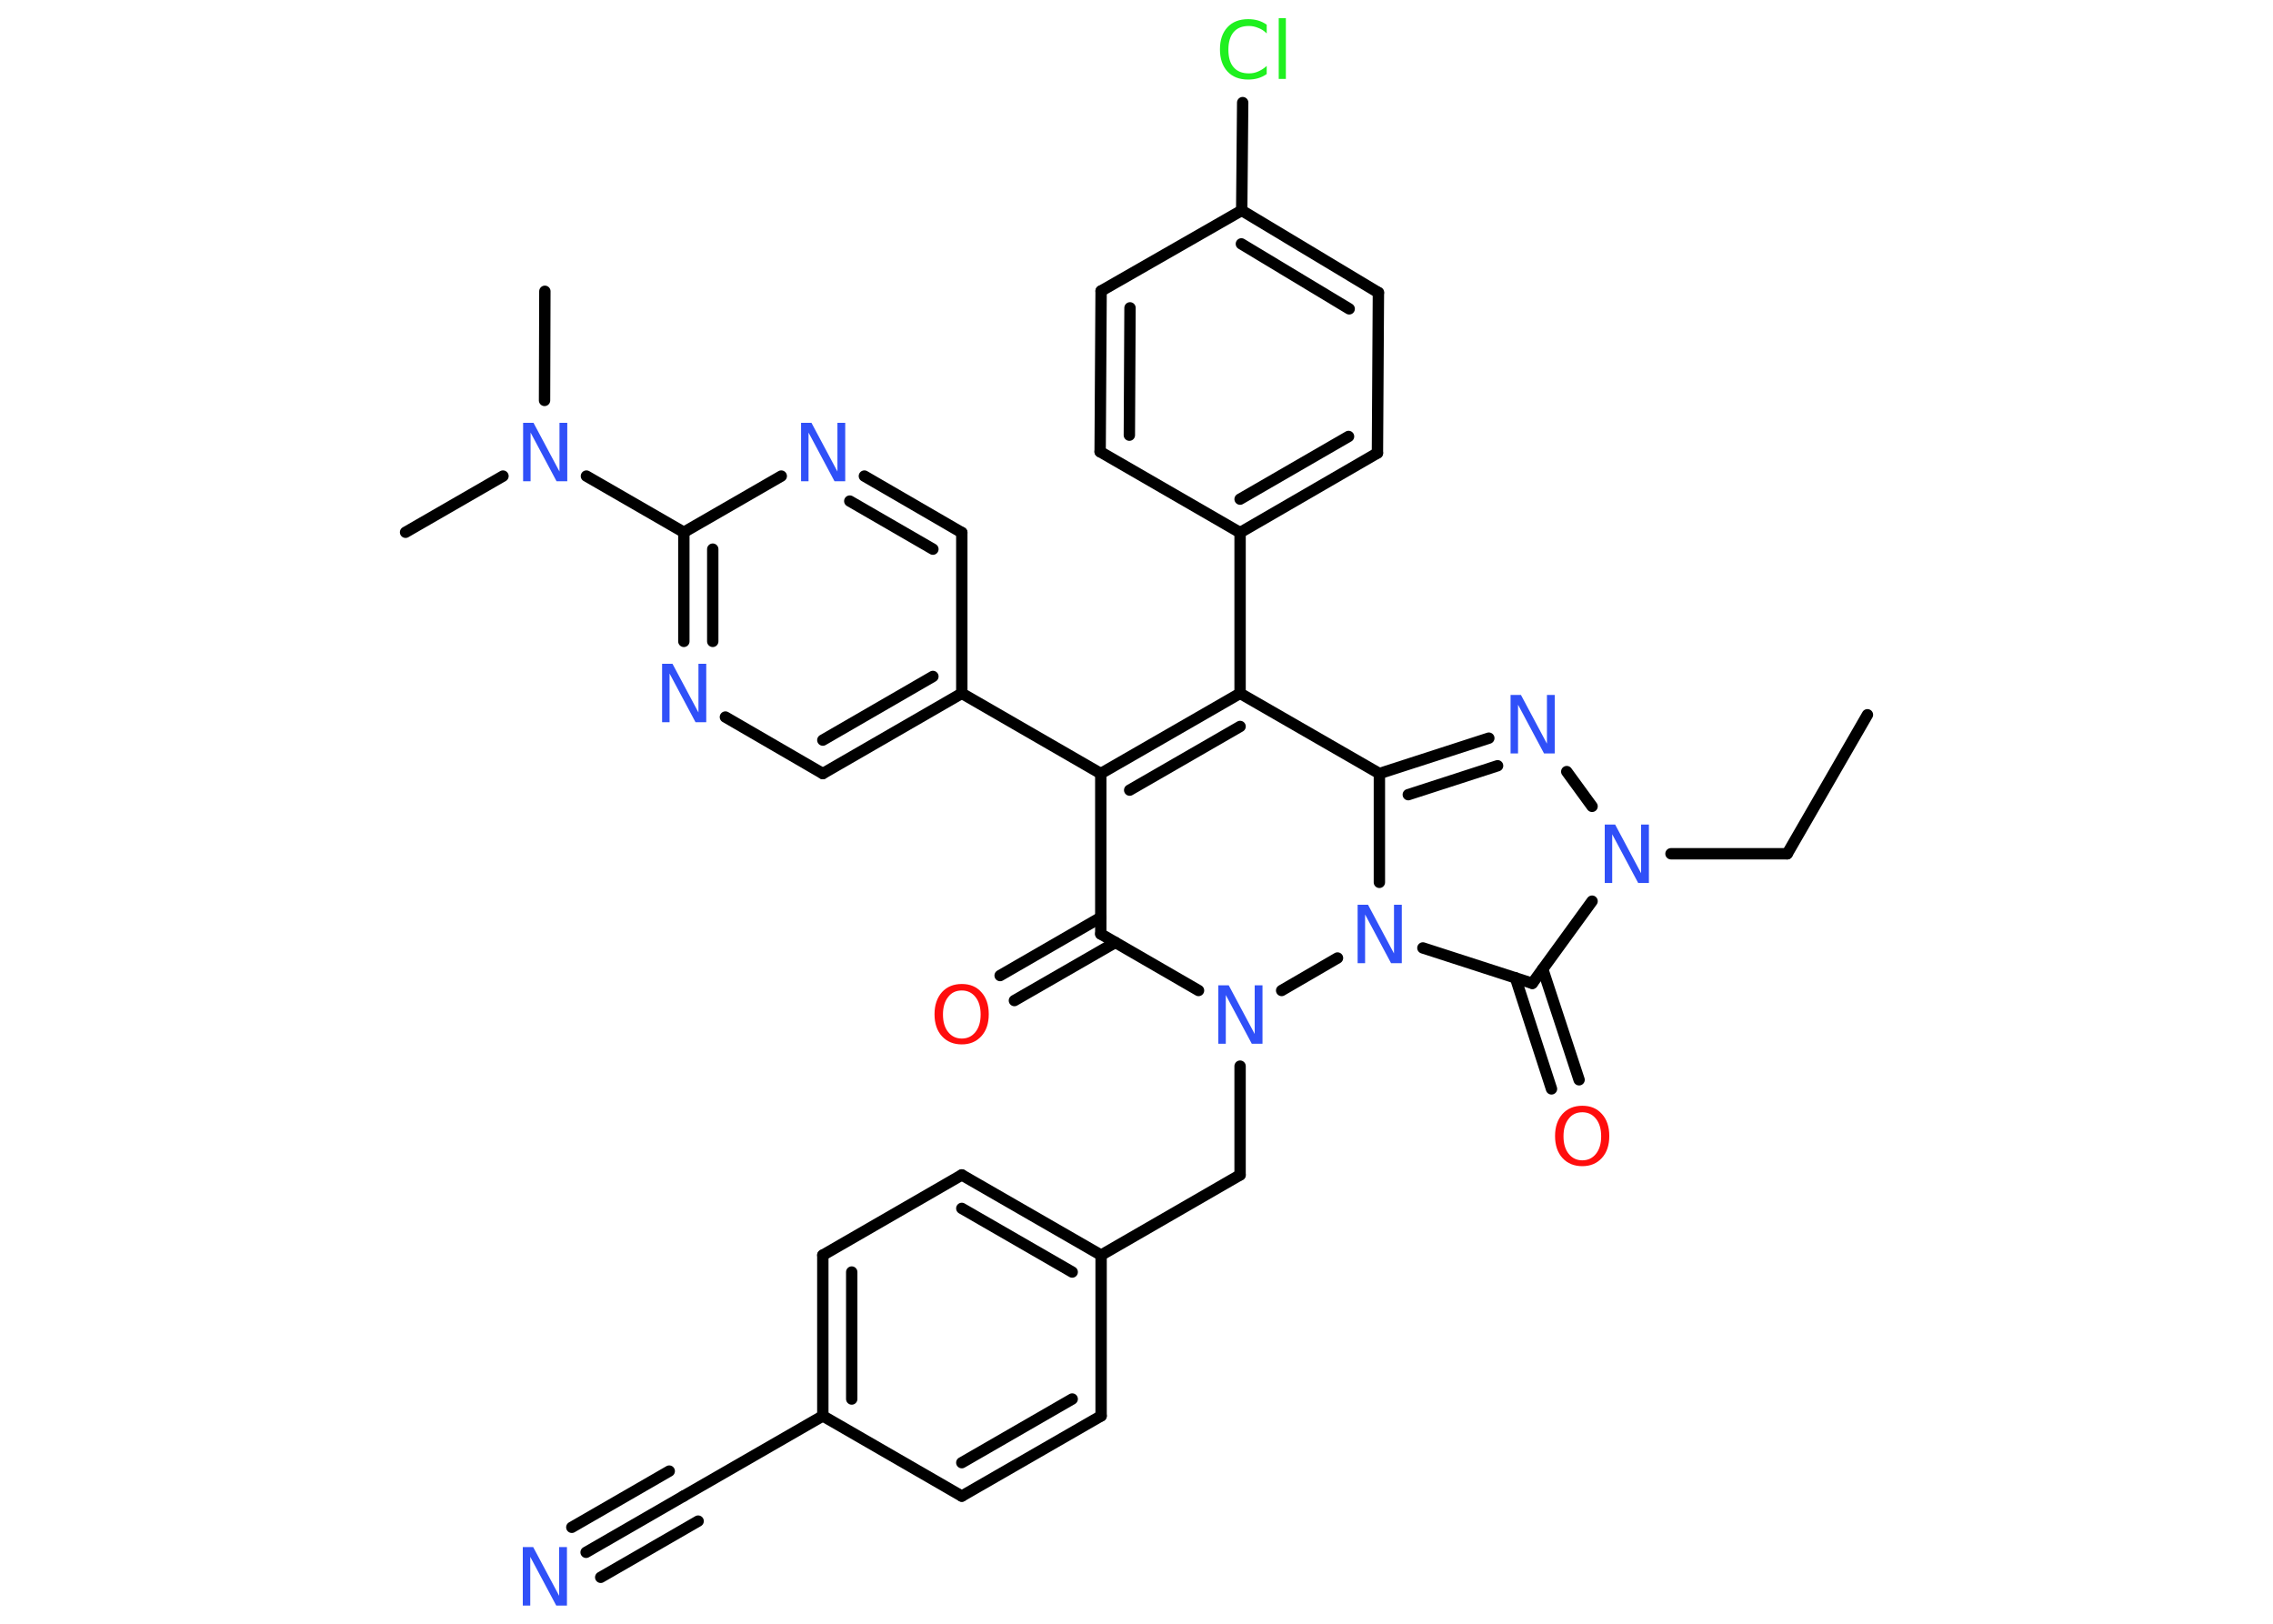 <?xml version='1.0' encoding='UTF-8'?>
<!DOCTYPE svg PUBLIC "-//W3C//DTD SVG 1.1//EN" "http://www.w3.org/Graphics/SVG/1.1/DTD/svg11.dtd">
<svg version='1.2' xmlns='http://www.w3.org/2000/svg' xmlns:xlink='http://www.w3.org/1999/xlink' width='70.0mm' height='50.0mm' viewBox='0 0 70.0 50.0'>
  <desc>Generated by the Chemistry Development Kit (http://github.com/cdk)</desc>
  <g stroke-linecap='round' stroke-linejoin='round' stroke='#000000' stroke-width='.35' fill='#3050F8'>
    <rect x='.0' y='.0' width='70.0' height='50.0' fill='#FFFFFF' stroke='none'/>
    <g id='mol1' class='mol'>
      <line id='mol1bnd1' class='bond' x1='57.51' y1='22.01' x2='55.04' y2='26.29'/>
      <line id='mol1bnd2' class='bond' x1='55.04' y1='26.29' x2='51.46' y2='26.29'/>
      <line id='mol1bnd3' class='bond' x1='49.03' y1='24.83' x2='48.25' y2='23.76'/>
      <g id='mol1bnd4' class='bond'>
        <line x1='45.85' y1='22.73' x2='42.48' y2='23.82'/>
        <line x1='46.12' y1='23.58' x2='43.37' y2='24.47'/>
      </g>
      <line id='mol1bnd5' class='bond' x1='42.48' y1='23.82' x2='38.19' y2='21.35'/>
      <line id='mol1bnd6' class='bond' x1='38.19' y1='21.35' x2='38.19' y2='16.4'/>
      <g id='mol1bnd7' class='bond'>
        <line x1='38.19' y1='16.4' x2='42.42' y2='13.95'/>
        <line x1='38.19' y1='15.37' x2='41.53' y2='13.44'/>
      </g>
      <line id='mol1bnd8' class='bond' x1='42.42' y1='13.95' x2='42.45' y2='9.01'/>
      <g id='mol1bnd9' class='bond'>
        <line x1='42.45' y1='9.01' x2='38.24' y2='6.48'/>
        <line x1='41.55' y1='9.51' x2='38.23' y2='7.51'/>
      </g>
      <line id='mol1bnd10' class='bond' x1='38.24' y1='6.48' x2='38.27' y2='3.16'/>
      <line id='mol1bnd11' class='bond' x1='38.24' y1='6.48' x2='33.91' y2='8.96'/>
      <g id='mol1bnd12' class='bond'>
        <line x1='33.91' y1='8.96' x2='33.88' y2='13.91'/>
        <line x1='34.8' y1='9.48' x2='34.78' y2='13.4'/>
      </g>
      <line id='mol1bnd13' class='bond' x1='38.19' y1='16.4' x2='33.88' y2='13.91'/>
      <g id='mol1bnd14' class='bond'>
        <line x1='38.19' y1='21.35' x2='33.9' y2='23.82'/>
        <line x1='38.19' y1='22.37' x2='34.79' y2='24.33'/>
      </g>
      <line id='mol1bnd15' class='bond' x1='33.9' y1='23.82' x2='29.62' y2='21.35'/>
      <g id='mol1bnd16' class='bond'>
        <line x1='25.34' y1='23.82' x2='29.62' y2='21.35'/>
        <line x1='25.34' y1='22.79' x2='28.73' y2='20.83'/>
      </g>
      <line id='mol1bnd17' class='bond' x1='25.34' y1='23.82' x2='22.34' y2='22.08'/>
      <g id='mol1bnd18' class='bond'>
        <line x1='21.06' y1='16.39' x2='21.06' y2='19.75'/>
        <line x1='21.95' y1='16.91' x2='21.95' y2='19.75'/>
      </g>
      <line id='mol1bnd19' class='bond' x1='21.06' y1='16.39' x2='18.06' y2='14.66'/>
      <line id='mol1bnd20' class='bond' x1='15.49' y1='14.66' x2='12.49' y2='16.39'/>
      <line id='mol1bnd21' class='bond' x1='16.77' y1='12.33' x2='16.78' y2='8.97'/>
      <line id='mol1bnd22' class='bond' x1='21.06' y1='16.39' x2='24.06' y2='14.66'/>
      <g id='mol1bnd23' class='bond'>
        <line x1='29.62' y1='16.4' x2='26.62' y2='14.66'/>
        <line x1='28.73' y1='16.91' x2='26.17' y2='15.43'/>
      </g>
      <line id='mol1bnd24' class='bond' x1='29.62' y1='21.35' x2='29.62' y2='16.4'/>
      <line id='mol1bnd25' class='bond' x1='33.9' y1='23.82' x2='33.9' y2='28.76'/>
      <g id='mol1bnd26' class='bond'>
        <line x1='34.35' y1='29.02' x2='31.24' y2='30.81'/>
        <line x1='33.9' y1='28.25' x2='30.8' y2='30.04'/>
      </g>
      <line id='mol1bnd27' class='bond' x1='33.9' y1='28.76' x2='36.91' y2='30.5'/>
      <line id='mol1bnd28' class='bond' x1='38.19' y1='32.83' x2='38.19' y2='36.18'/>
      <line id='mol1bnd29' class='bond' x1='38.19' y1='36.18' x2='33.91' y2='38.65'/>
      <g id='mol1bnd30' class='bond'>
        <line x1='33.91' y1='38.65' x2='29.62' y2='36.18'/>
        <line x1='33.02' y1='39.17' x2='29.62' y2='37.21'/>
      </g>
      <line id='mol1bnd31' class='bond' x1='29.62' y1='36.18' x2='25.34' y2='38.65'/>
      <g id='mol1bnd32' class='bond'>
        <line x1='25.34' y1='38.65' x2='25.34' y2='43.6'/>
        <line x1='26.23' y1='39.17' x2='26.23' y2='43.08'/>
      </g>
      <line id='mol1bnd33' class='bond' x1='25.34' y1='43.6' x2='21.05' y2='46.07'/>
      <g id='mol1bnd34' class='bond'>
        <line x1='21.05' y1='46.07' x2='18.05' y2='47.8'/>
        <line x1='21.5' y1='46.84' x2='18.5' y2='48.57'/>
        <line x1='20.61' y1='45.3' x2='17.61' y2='47.03'/>
      </g>
      <line id='mol1bnd35' class='bond' x1='25.34' y1='43.6' x2='29.62' y2='46.07'/>
      <g id='mol1bnd36' class='bond'>
        <line x1='29.62' y1='46.07' x2='33.91' y2='43.6'/>
        <line x1='29.62' y1='45.04' x2='33.02' y2='43.08'/>
      </g>
      <line id='mol1bnd37' class='bond' x1='33.91' y1='38.65' x2='33.91' y2='43.6'/>
      <line id='mol1bnd38' class='bond' x1='39.47' y1='30.5' x2='41.19' y2='29.5'/>
      <line id='mol1bnd39' class='bond' x1='42.48' y1='23.82' x2='42.48' y2='27.17'/>
      <line id='mol1bnd40' class='bond' x1='43.82' y1='29.19' x2='47.19' y2='30.28'/>
      <line id='mol1bnd41' class='bond' x1='49.03' y1='27.75' x2='47.19' y2='30.28'/>
      <g id='mol1bnd42' class='bond'>
        <line x1='47.51' y1='29.84' x2='48.63' y2='33.25'/>
        <line x1='46.67' y1='30.11' x2='47.78' y2='33.53'/>
      </g>
      <path id='mol1atm3' class='atom' d='M49.41 25.39h.33l.8 1.5v-1.5h.24v1.8h-.33l-.8 -1.5v1.5h-.23v-1.8z' stroke='none'/>
      <path id='mol1atm4' class='atom' d='M46.51 21.4h.33l.8 1.5v-1.5h.24v1.8h-.33l-.8 -1.5v1.5h-.23v-1.8z' stroke='none'/>
      <path id='mol1atm11' class='atom' d='M39.01 .77v.26q-.12 -.12 -.26 -.17q-.14 -.06 -.29 -.06q-.31 .0 -.47 .19q-.16 .19 -.16 .54q.0 .36 .16 .54q.16 .19 .47 .19q.16 .0 .29 -.06q.14 -.06 .26 -.17v.25q-.13 .09 -.27 .13q-.14 .04 -.3 .04q-.41 .0 -.64 -.25q-.23 -.25 -.23 -.68q.0 -.43 .23 -.68q.23 -.25 .64 -.25q.16 .0 .3 .04q.14 .04 .27 .13zM39.38 .56h.22v1.87h-.22v-1.87z' stroke='none' fill='#1FF01F'/>
      <path id='mol1atm17' class='atom' d='M20.38 20.44h.33l.8 1.5v-1.5h.24v1.8h-.33l-.8 -1.5v1.5h-.23v-1.8z' stroke='none'/>
      <path id='mol1atm19' class='atom' d='M16.1 13.02h.33l.8 1.5v-1.5h.24v1.8h-.33l-.8 -1.5v1.5h-.23v-1.8z' stroke='none'/>
      <path id='mol1atm22' class='atom' d='M24.66 13.02h.33l.8 1.5v-1.5h.24v1.8h-.33l-.8 -1.5v1.5h-.23v-1.8z' stroke='none'/>
      <path id='mol1atm25' class='atom' d='M29.62 30.5q-.27 .0 -.42 .2q-.16 .2 -.16 .54q.0 .34 .16 .54q.16 .2 .42 .2q.26 .0 .42 -.2q.16 -.2 .16 -.54q.0 -.34 -.16 -.54q-.16 -.2 -.42 -.2zM29.62 30.3q.38 .0 .6 .25q.23 .25 .23 .68q.0 .43 -.23 .68q-.23 .25 -.6 .25q-.38 .0 -.61 -.25q-.23 -.25 -.23 -.68q.0 -.42 .23 -.68q.23 -.25 .61 -.25z' stroke='none' fill='#FF0D0D'/>
      <path id='mol1atm26' class='atom' d='M37.51 30.34h.33l.8 1.5v-1.5h.24v1.8h-.33l-.8 -1.5v1.5h-.23v-1.8z' stroke='none'/>
      <path id='mol1atm33' class='atom' d='M16.09 47.64h.33l.8 1.5v-1.5h.24v1.8h-.33l-.8 -1.5v1.5h-.23v-1.8z' stroke='none'/>
      <path id='mol1atm36' class='atom' d='M41.8 27.86h.33l.8 1.5v-1.5h.24v1.8h-.33l-.8 -1.5v1.5h-.23v-1.8z' stroke='none'/>
      <path id='mol1atm38' class='atom' d='M48.73 34.25q-.27 .0 -.42 .2q-.16 .2 -.16 .54q.0 .34 .16 .54q.16 .2 .42 .2q.26 .0 .42 -.2q.16 -.2 .16 -.54q.0 -.34 -.16 -.54q-.16 -.2 -.42 -.2zM48.73 34.05q.38 .0 .6 .25q.23 .25 .23 .68q.0 .43 -.23 .68q-.23 .25 -.6 .25q-.38 .0 -.61 -.25q-.23 -.25 -.23 -.68q.0 -.42 .23 -.68q.23 -.25 .61 -.25z' stroke='none' fill='#FF0D0D'/>
    </g>
  </g>
</svg>
